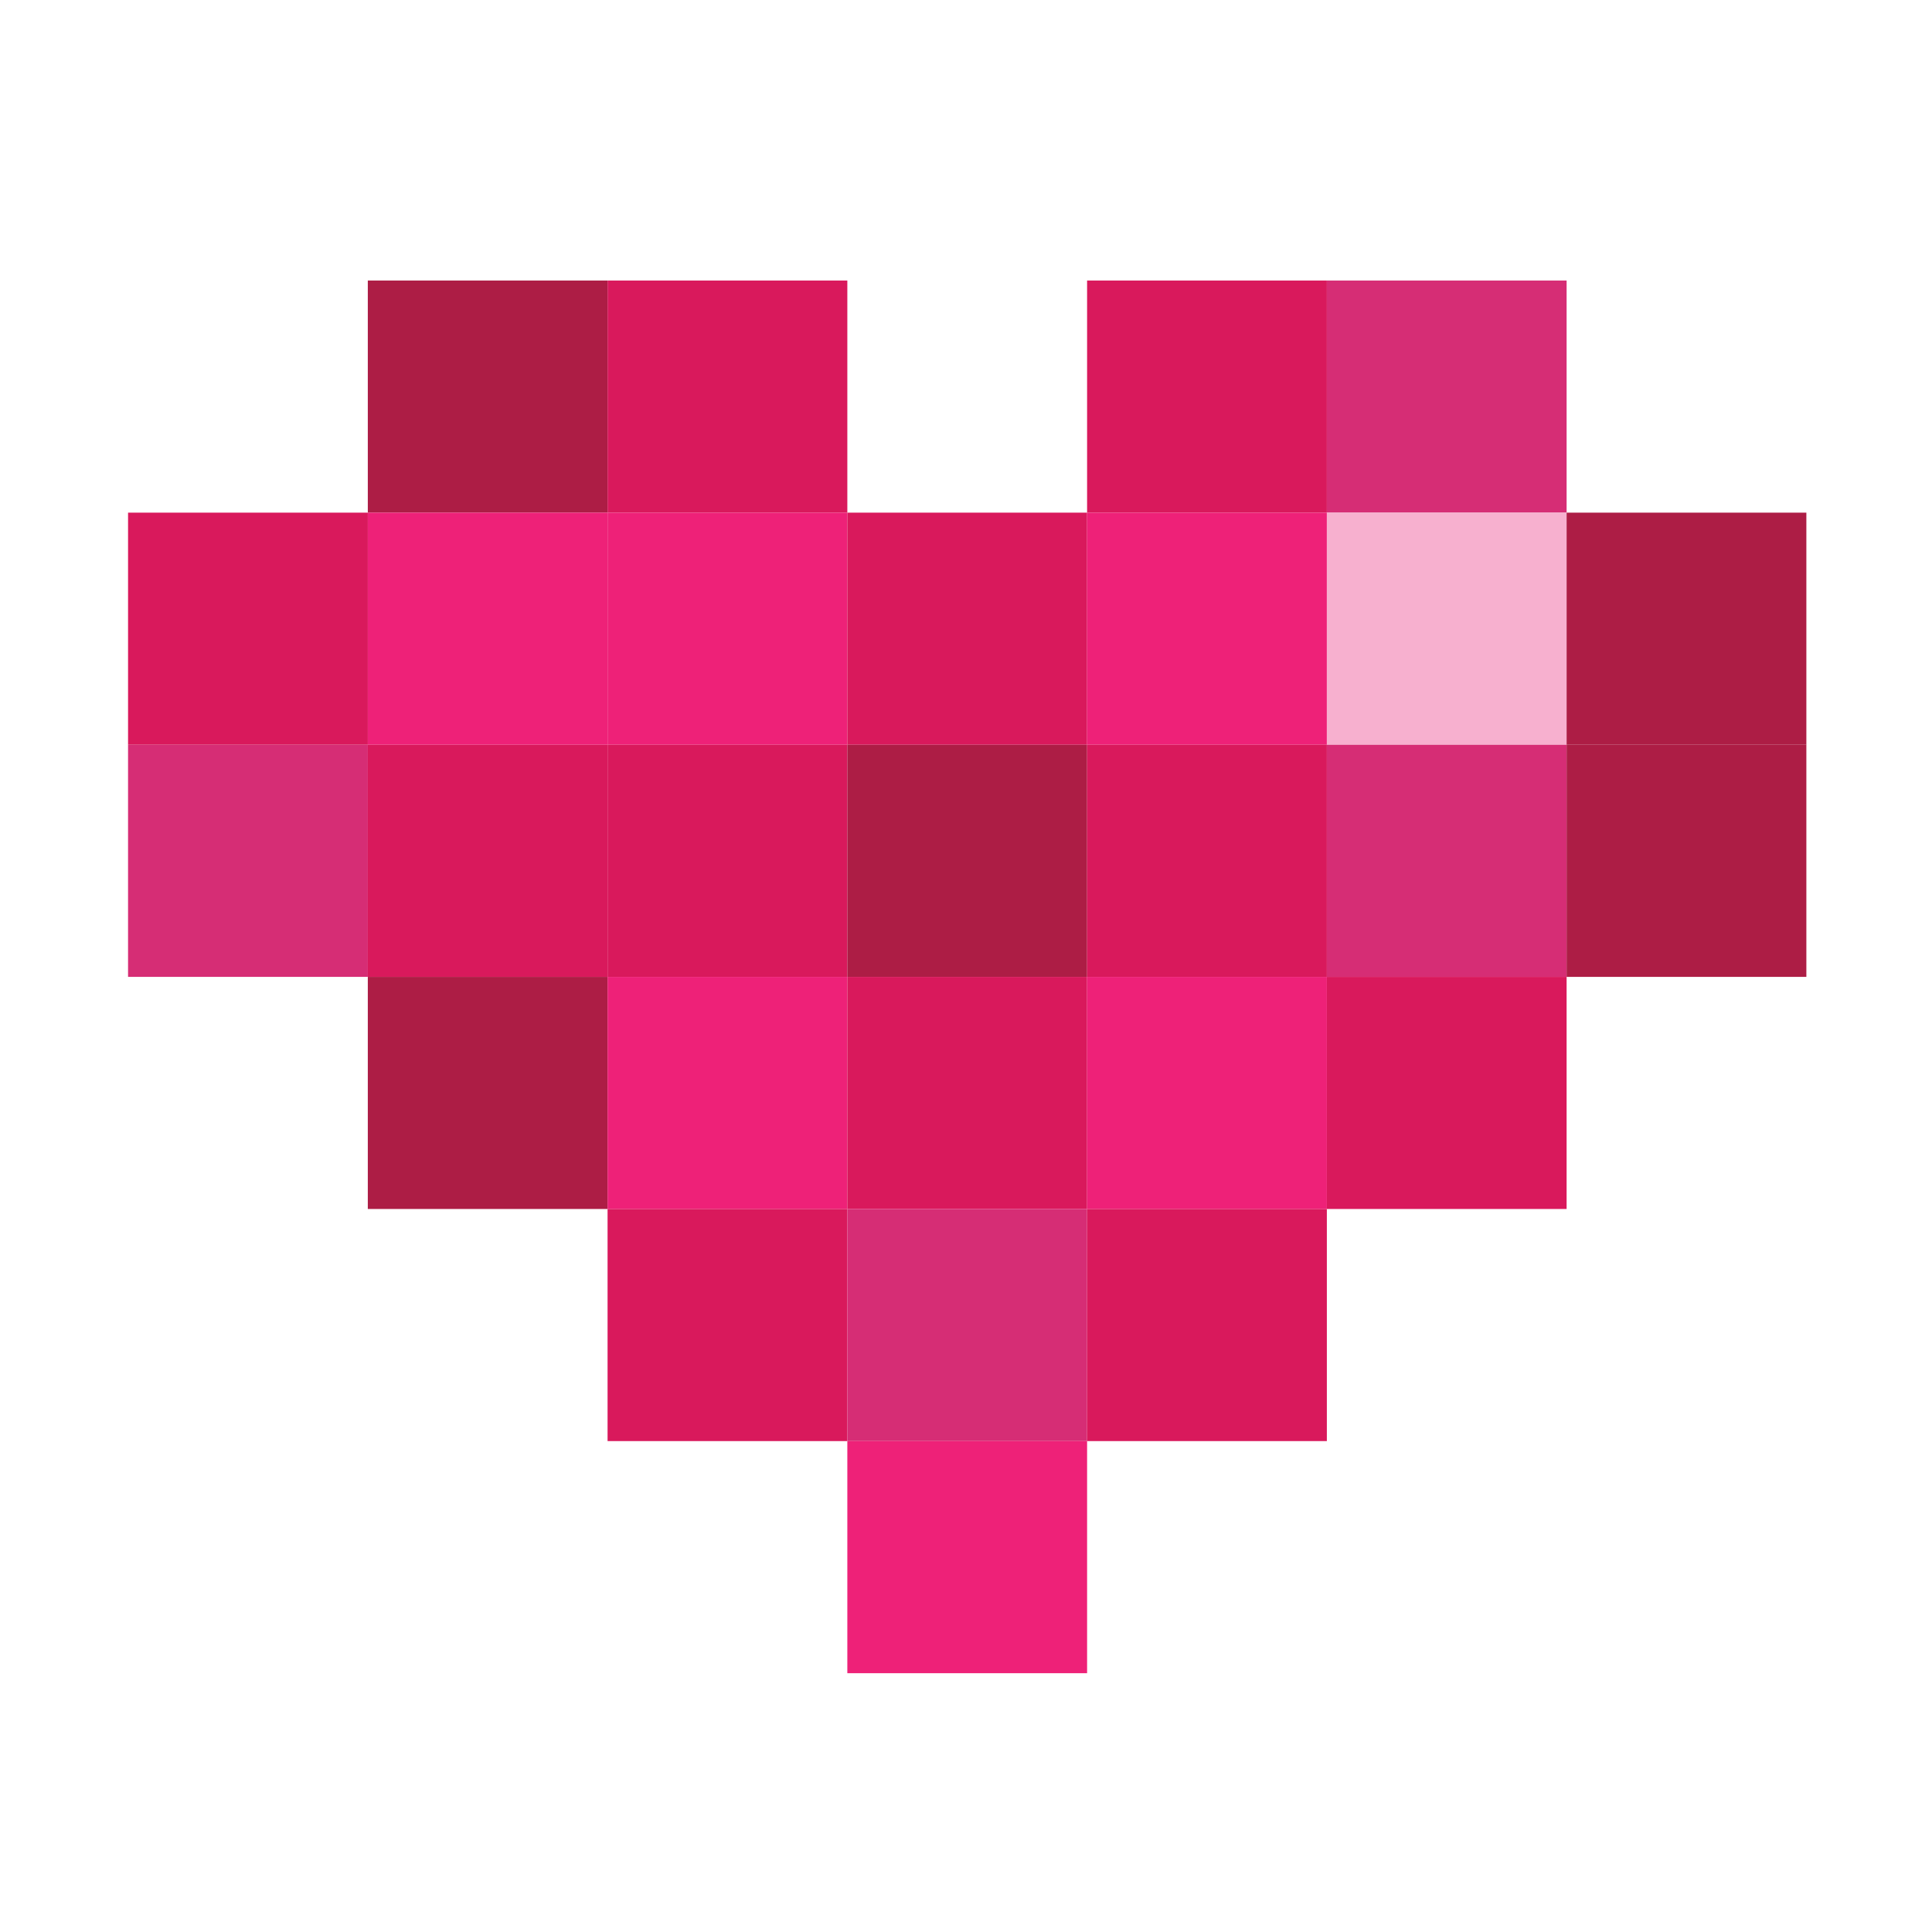 <svg xmlns="http://www.w3.org/2000/svg" viewBox="0 0 350 300" width="16" height="16"><path fill="#ad1d45" style="stroke-width:.855" d="M66.632 25.824h43.435v42.049H66.632z"/><path fill="#d9195c" style="stroke-width:.855" d="M110.067 25.824h43.435v42.049h-43.435zm86.869 0h43.435v42.049h-43.435z"/><path fill="#d62d75" style="stroke-width:.855" d="M240.371 25.824h43.435v42.049h-43.435z"/><path fill="#d9195c" style="stroke-width:.855" d="M23.198 67.872h43.435v42.049H23.198z"/><path fill="#ee2178" style="stroke-width:.855" d="M66.632 67.872h43.435v42.049H66.632z"/><path fill="#ee2178" style="stroke-width:.855" d="M110.067 67.872h43.435v42.049h-43.435z"/><path fill="#d9195c" style="stroke-width:.855" d="M153.502 67.872h43.435v42.049h-43.435z"/><path fill="#ee2178" style="stroke-width:.855" d="M196.936 67.872h43.435v42.049h-43.435z"/><path fill="#f7b0cf" style="stroke-width:.855" d="M240.371 67.872h43.435v42.049h-43.435z"/><path fill="#ad1d45" style="stroke-width:.855" d="M283.805 67.872h43.435v42.049h-43.435z"/><path fill="#d62d75" style="stroke-width:.855" d="M23.198 109.921h43.435v42.049H23.198z"/><path fill="#d9195c" style="stroke-width:.855" d="M66.632 109.921h43.435v42.049H66.632z"/><path fill="#d9195c" style="stroke-width:.855" d="M110.067 109.921h43.435v42.049h-43.435z"/><path fill="#ad1d45" style="stroke-width:.855" d="M153.502 109.921h43.435v42.049h-43.435z"/><path fill="#d9195c" style="stroke-width:.855" d="M196.936 109.921h43.435v42.049h-43.435z"/><path fill="#d62d75" style="stroke-width:.855" d="M240.371 109.921h43.435v42.049h-43.435z"/><path fill="#ad1d45" style="stroke-width:.855" d="M283.805 109.921h43.435v42.049h-43.435zM66.632 151.97h43.435v42.049H66.632z"/><path fill="#ee2178" style="stroke-width:.855" d="M110.067 151.97h43.435v42.049h-43.435z"/><path fill="#d9195c" style="stroke-width:.855" d="M153.502 151.97h43.435v42.049h-43.435z"/><path fill="#ee2178" style="stroke-width:.855" d="M196.936 151.97h43.435v42.049h-43.435z"/><path fill="#d9195c" style="stroke-width:.855" d="M240.371 151.97h43.435v42.049h-43.435zm-130.304 42.048h43.435v42.049h-43.435z"/><path fill="#d62d75" style="stroke-width:.855" d="M153.502 194.018h43.435v42.049h-43.435z"/><path fill="#d9195c" style="stroke-width:.855" d="M196.936 194.018h43.435v42.049h-43.435z"/><path fill="#ee2178" style="stroke-width:.855" d="M153.502 236.067h43.435v42.049h-43.435z"/></svg>